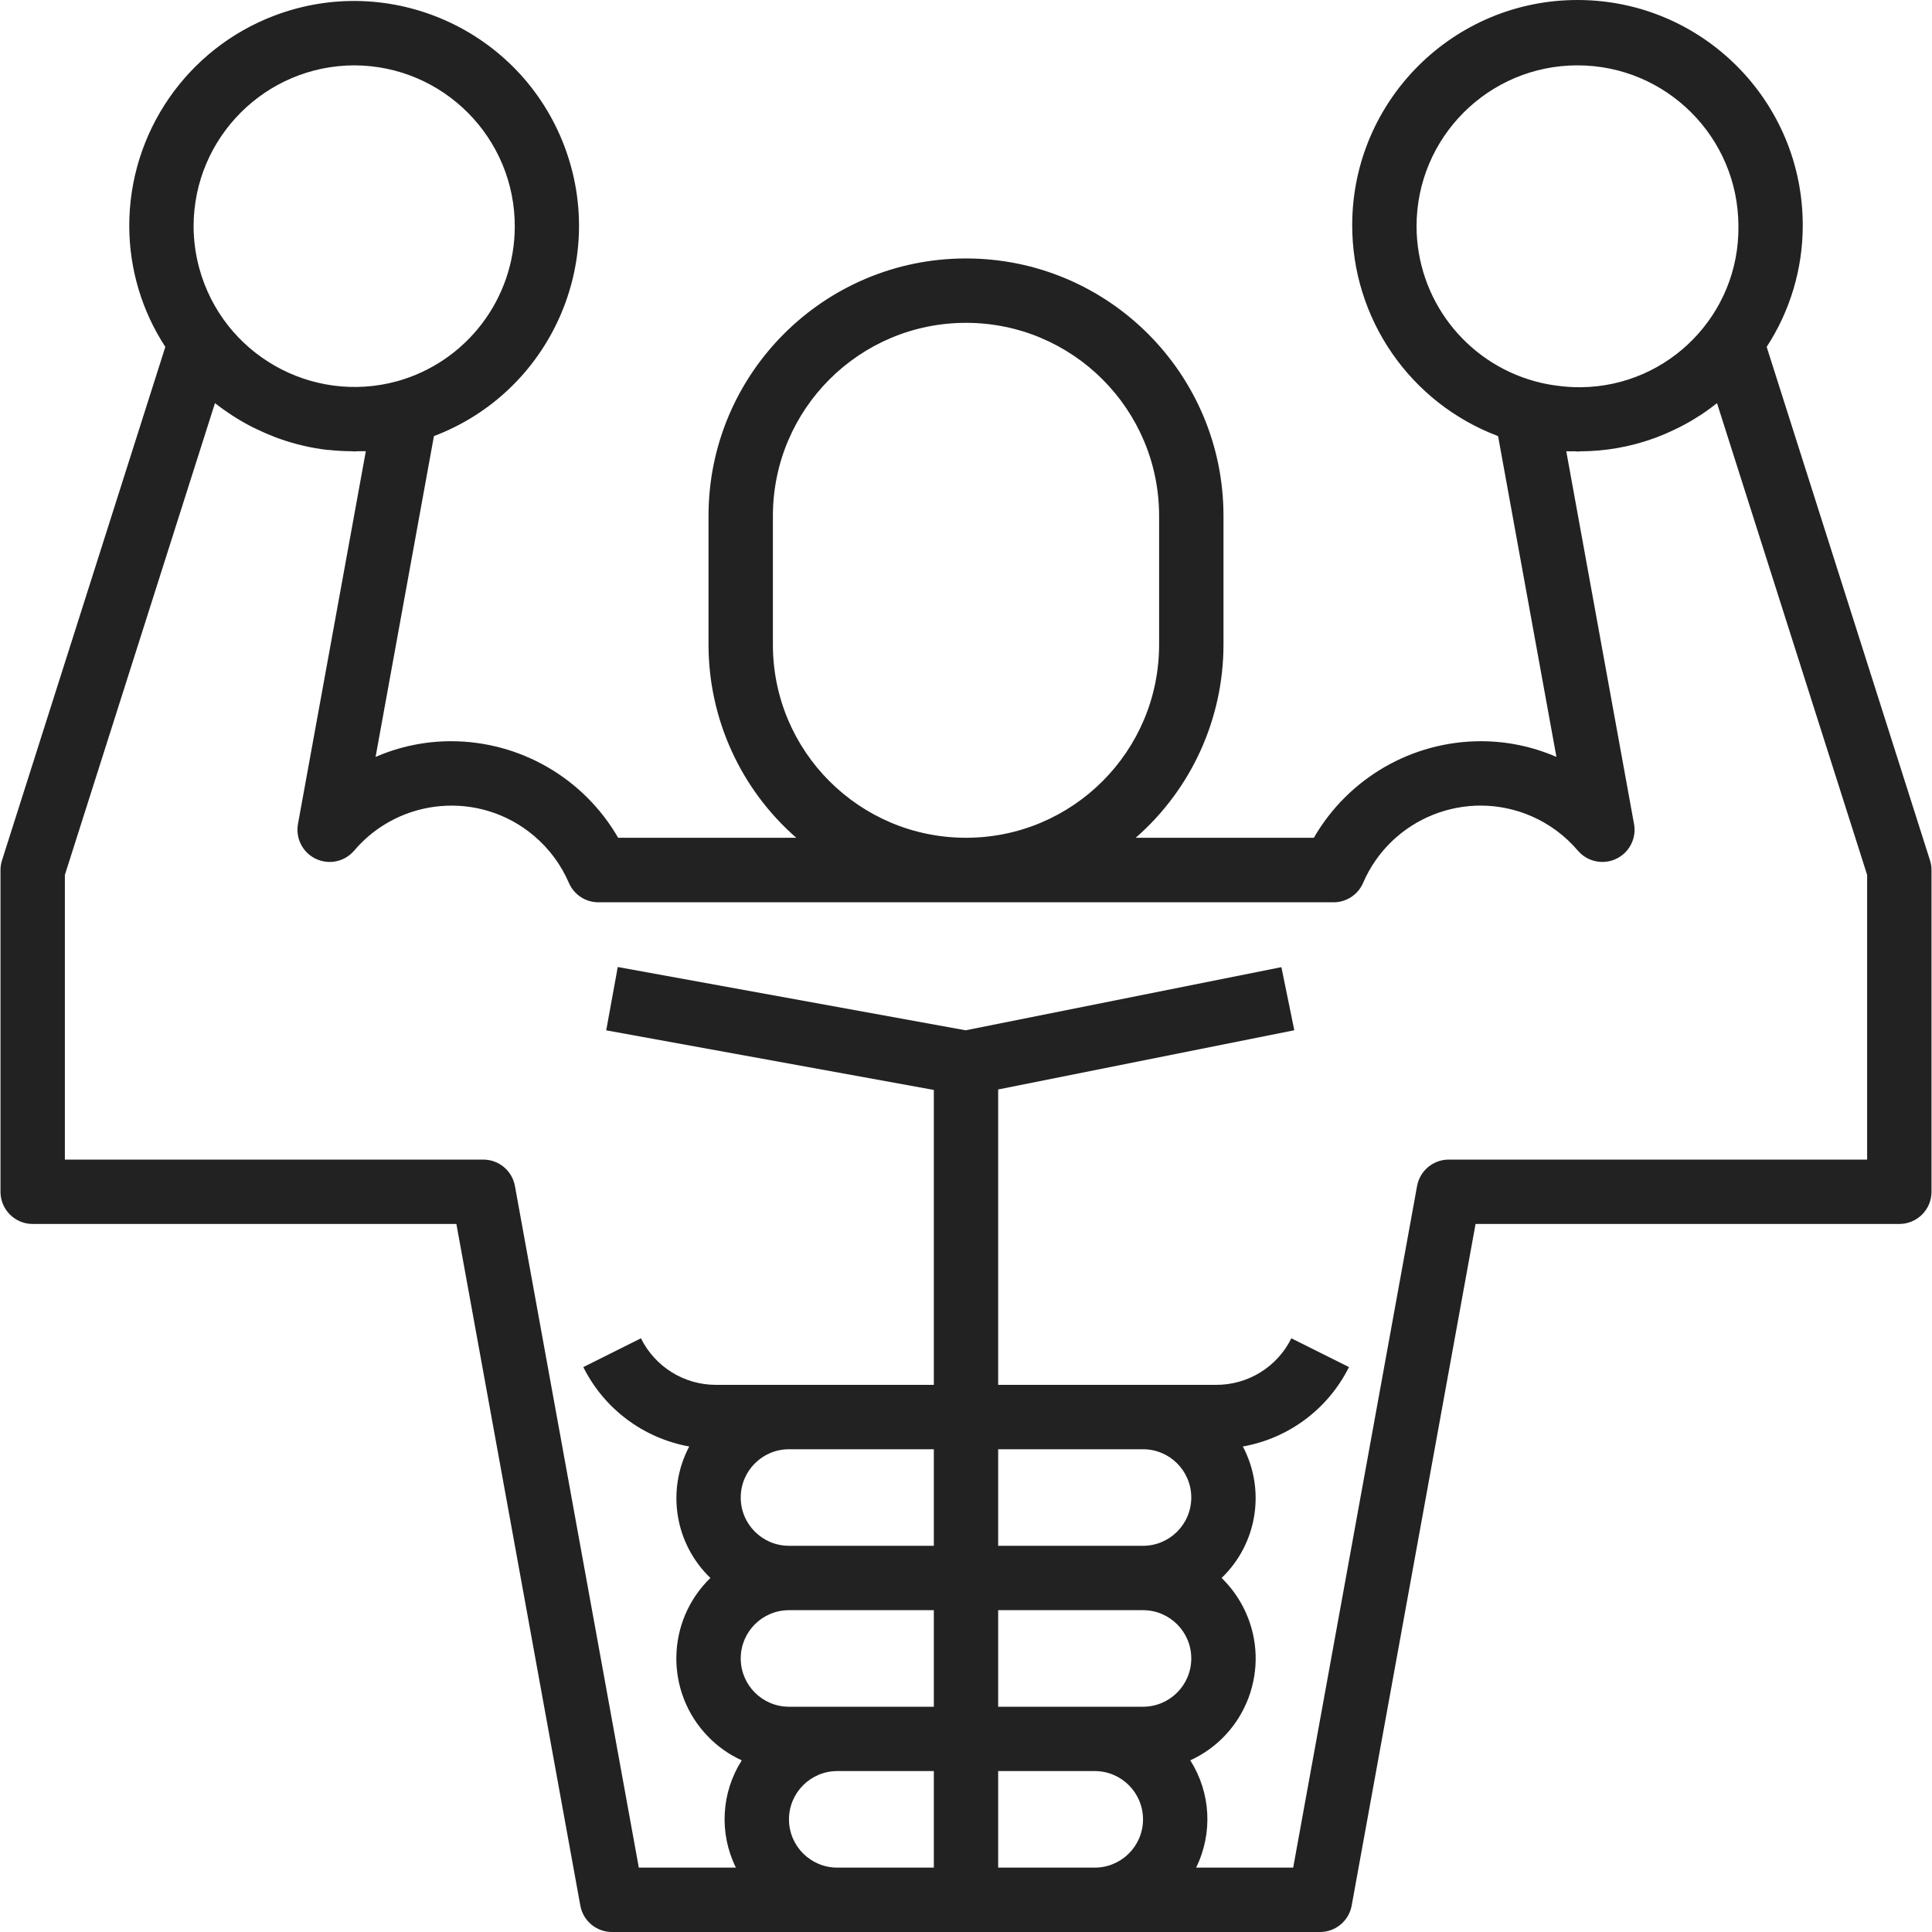 <svg width="40" height="40" viewBox="0 0 40 40" fill="none" xmlns="http://www.w3.org/2000/svg">
<path d="M39.958 17.811L36.577 7.182C37.062 6.439 37.321 5.572 37.324 4.685C37.336 2.109 35.257 0.011 32.681 4.60693e-05C30.105 -0.011 28.007 2.068 27.996 4.644C27.987 6.593 29.192 8.342 31.016 9.029L32.224 15.671C31.731 15.457 31.199 15.346 30.661 15.346C29.234 15.347 27.916 16.109 27.202 17.345H23.514C24.668 16.337 25.33 14.879 25.331 13.347V10.682C25.331 7.738 22.944 5.351 20 5.351C17.056 5.351 14.669 7.738 14.669 10.682V13.347C14.67 14.879 15.332 16.337 16.486 17.345H12.798C12.084 16.109 10.766 15.347 9.339 15.346C8.801 15.346 8.269 15.457 7.776 15.671L8.984 9.029C11.387 8.117 12.596 5.428 11.684 3.024C10.771 0.621 8.083 -0.588 5.679 0.324C3.868 1.012 2.672 2.748 2.676 4.685C2.679 5.572 2.938 6.439 3.423 7.182L0.042 17.811C0.021 17.876 0.01 17.944 0.01 18.011V24.674C0.01 25.043 0.309 25.341 0.677 25.341H9.449L12.015 39.453C12.072 39.77 12.348 40 12.67 40H27.329C27.651 40 27.927 39.77 27.985 39.453L30.55 25.341H39.323C39.691 25.341 39.99 25.043 39.99 24.674V18.011C39.989 17.943 39.979 17.876 39.958 17.811ZM31.779 7.894C30.334 7.496 29.331 6.184 29.328 4.685C29.328 2.845 30.82 1.353 32.66 1.353C34.5 1.353 35.992 2.845 35.992 4.685C36.013 6.504 34.554 7.996 32.735 8.017C32.576 8.019 32.418 8.009 32.26 7.988C32.098 7.969 31.937 7.937 31.779 7.894ZM16.002 13.347V10.682C16.002 8.474 17.792 6.684 20 6.684C22.208 6.684 23.998 8.474 23.998 10.682V13.347C23.998 15.555 22.208 17.345 20 17.345C17.792 17.345 16.002 15.555 16.002 13.347ZM7.34 1.353C9.18 1.361 10.665 2.858 10.658 4.698C10.652 6.189 9.656 7.495 8.219 7.894C6.442 8.378 4.609 7.329 4.125 5.551C4.048 5.269 4.009 4.977 4.008 4.685C4.01 2.846 5.501 1.355 7.34 1.353ZM19.334 38.667H17.335C16.783 38.667 16.335 38.22 16.335 37.668C16.335 37.116 16.783 36.668 17.335 36.668H19.334V38.667ZM19.334 35.336H16.335C15.783 35.336 15.336 34.888 15.336 34.336C15.336 33.784 15.783 33.337 16.335 33.337H19.334V35.336ZM19.334 32.004H16.335C15.783 32.004 15.336 31.556 15.336 31.005C15.336 30.453 15.783 30.005 16.335 30.005H19.334V32.004ZM22.665 38.667H20.666V36.668H22.665C23.217 36.668 23.665 37.116 23.665 37.668C23.665 38.22 23.217 38.667 22.665 38.667ZM23.665 35.336H20.666V33.337H23.665C24.217 33.337 24.664 33.784 24.664 34.336C24.664 34.888 24.217 35.336 23.665 35.336ZM20.666 32.004V30.005H23.665C24.217 30.005 24.664 30.453 24.664 31.005C24.664 31.556 24.217 32.004 23.665 32.004H20.666ZM38.657 24.008H29.995C29.673 24.008 29.397 24.238 29.339 24.555L26.774 38.667H24.764C25.114 37.957 25.069 37.115 24.643 36.446C25.808 35.913 26.32 34.535 25.786 33.37C25.666 33.108 25.499 32.871 25.292 32.67C26.029 31.963 26.209 30.852 25.732 29.948C26.683 29.779 27.498 29.169 27.929 28.304L26.736 27.708C26.443 28.302 25.836 28.676 25.173 28.672H20.666V22.556L26.797 21.33L26.53 20.024L19.991 21.331L12.79 20.021L12.551 21.332L19.334 22.566V28.672H14.827C14.166 28.674 13.563 28.3 13.27 27.708L12.077 28.304C12.507 29.168 13.32 29.777 14.27 29.948C13.792 30.852 13.971 31.962 14.708 32.67C13.788 33.563 13.765 35.032 14.658 35.952C14.858 36.159 15.095 36.327 15.357 36.446C14.931 37.115 14.885 37.957 15.236 38.667H13.226L10.661 24.555C10.603 24.238 10.327 24.008 10.005 24.008H1.343V18.114L4.451 8.346C4.563 8.435 4.679 8.517 4.798 8.595L4.82 8.609C4.951 8.694 5.087 8.772 5.227 8.843C5.259 8.859 5.294 8.874 5.324 8.89C5.448 8.949 5.575 9.004 5.703 9.053C5.731 9.063 5.757 9.073 5.785 9.083C6.109 9.198 6.446 9.277 6.788 9.316H6.813C6.966 9.333 7.12 9.341 7.275 9.342C7.296 9.342 7.318 9.346 7.341 9.346C7.364 9.346 7.388 9.342 7.411 9.342C7.466 9.342 7.519 9.342 7.574 9.342L6.169 17.061C6.104 17.423 6.344 17.77 6.707 17.835C6.939 17.877 7.175 17.793 7.329 17.615C8.274 16.5 9.944 16.362 11.058 17.307C11.371 17.572 11.617 17.905 11.779 18.281C11.885 18.524 12.124 18.681 12.389 18.681H27.611C27.875 18.681 28.115 18.524 28.221 18.281C28.798 16.939 30.354 16.318 31.697 16.894C32.073 17.056 32.406 17.302 32.671 17.615C32.911 17.893 33.332 17.924 33.611 17.684C33.789 17.53 33.873 17.293 33.831 17.061L32.428 9.343C32.484 9.346 32.54 9.343 32.597 9.343C32.617 9.343 32.639 9.348 32.66 9.348C32.681 9.348 32.697 9.348 32.715 9.344C33.233 9.343 33.747 9.253 34.235 9.078L34.27 9.065C34.414 9.011 34.555 8.951 34.693 8.883L34.764 8.849C34.911 8.775 35.053 8.693 35.191 8.603L35.201 8.598C35.32 8.52 35.436 8.436 35.549 8.347L38.657 18.114V24.008Z" fill="#222222"/>
</svg>
